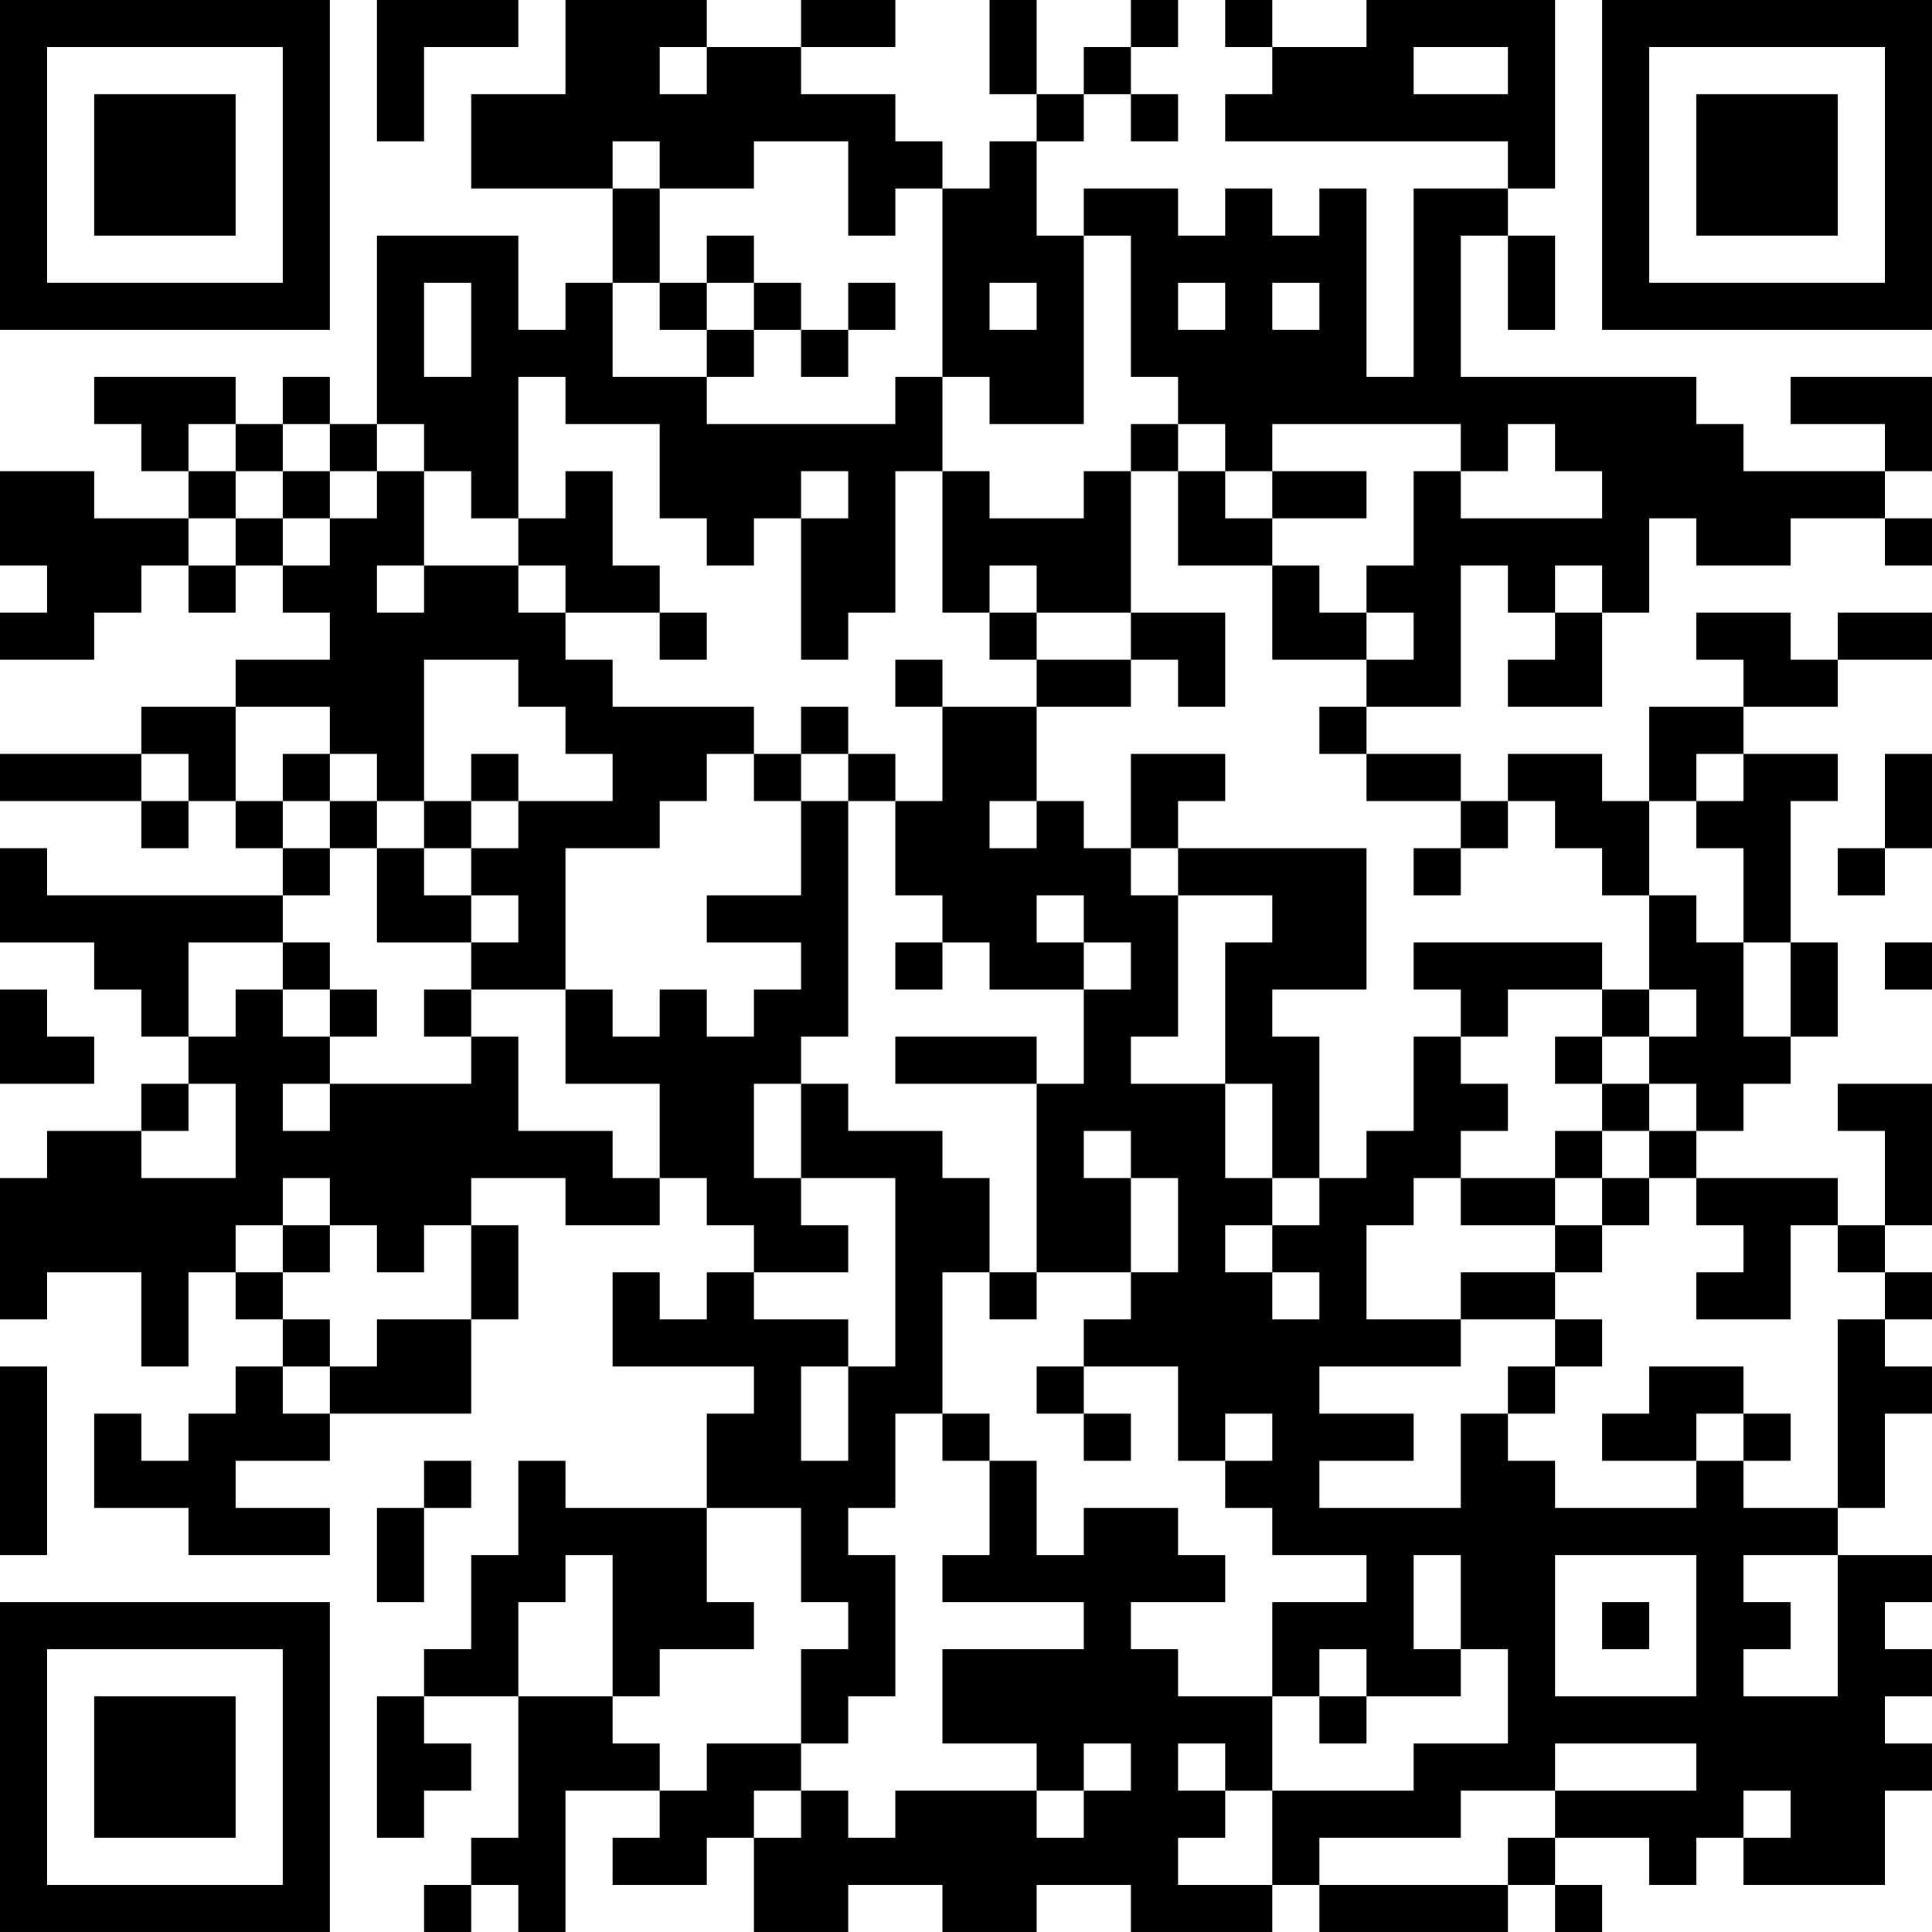 <?xml version="1.0" encoding="UTF-8"?>
<svg xmlns="http://www.w3.org/2000/svg" version="1.1" width="200" height="200" viewBox="0 0 200 200"><rect x="0" y="0" width="200" height="200" fill="#ffffff"/><g transform="scale(4.878)"><g transform="translate(0,0)"><path fill-rule="evenodd" d="M8 0L8 3L9 3L9 1L11 1L11 0ZM12 0L12 2L10 2L10 4L13 4L13 6L12 6L12 7L11 7L11 5L8 5L8 9L7 9L7 8L6 8L6 9L5 9L5 8L2 8L2 9L3 9L3 10L4 10L4 11L2 11L2 10L0 10L0 12L1 12L1 13L0 13L0 14L2 14L2 13L3 13L3 12L4 12L4 13L5 13L5 12L6 12L6 13L7 13L7 14L5 14L5 15L3 15L3 16L0 16L0 17L3 17L3 18L4 18L4 17L5 17L5 18L6 18L6 19L1 19L1 18L0 18L0 20L2 20L2 21L3 21L3 22L4 22L4 23L3 23L3 24L1 24L1 25L0 25L0 28L1 28L1 27L3 27L3 29L4 29L4 27L5 27L5 28L6 28L6 29L5 29L5 30L4 30L4 31L3 31L3 30L2 30L2 32L4 32L4 33L7 33L7 32L5 32L5 31L7 31L7 30L10 30L10 28L11 28L11 26L10 26L10 25L12 25L12 26L14 26L14 25L15 25L15 26L16 26L16 27L15 27L15 28L14 28L14 27L13 27L13 29L16 29L16 30L15 30L15 32L12 32L12 31L11 31L11 33L10 33L10 35L9 35L9 36L8 36L8 39L9 39L9 38L10 38L10 37L9 37L9 36L11 36L11 39L10 39L10 40L9 40L9 41L10 41L10 40L11 40L11 41L12 41L12 38L14 38L14 39L13 39L13 40L15 40L15 39L16 39L16 41L18 41L18 40L20 40L20 41L22 41L22 40L24 40L24 41L27 41L27 40L28 40L28 41L32 41L32 40L33 40L33 41L34 41L34 40L33 40L33 39L35 39L35 40L36 40L36 39L37 39L37 40L40 40L40 38L41 38L41 37L40 37L40 36L41 36L41 35L40 35L40 34L41 34L41 33L39 33L39 32L40 32L40 30L41 30L41 29L40 29L40 28L41 28L41 27L40 27L40 26L41 26L41 23L39 23L39 24L40 24L40 26L39 26L39 25L36 25L36 24L37 24L37 23L38 23L38 22L39 22L39 20L38 20L38 17L39 17L39 16L37 16L37 15L39 15L39 14L41 14L41 13L39 13L39 14L38 14L38 13L36 13L36 14L37 14L37 15L35 15L35 17L34 17L34 16L32 16L32 17L31 17L31 16L29 16L29 15L31 15L31 12L32 12L32 13L33 13L33 14L32 14L32 15L34 15L34 13L35 13L35 11L36 11L36 12L38 12L38 11L40 11L40 12L41 12L41 11L40 11L40 10L41 10L41 8L38 8L38 9L40 9L40 10L37 10L37 9L36 9L36 8L31 8L31 5L32 5L32 7L33 7L33 5L32 5L32 4L33 4L33 0L29 0L29 1L27 1L27 0L26 0L26 1L27 1L27 2L26 2L26 3L32 3L32 4L30 4L30 8L29 8L29 4L28 4L28 5L27 5L27 4L26 4L26 5L25 5L25 4L23 4L23 5L22 5L22 3L23 3L23 2L24 2L24 3L25 3L25 2L24 2L24 1L25 1L25 0L24 0L24 1L23 1L23 2L22 2L22 0L21 0L21 2L22 2L22 3L21 3L21 4L20 4L20 3L19 3L19 2L17 2L17 1L19 1L19 0L17 0L17 1L15 1L15 0ZM14 1L14 2L15 2L15 1ZM30 1L30 2L32 2L32 1ZM13 3L13 4L14 4L14 6L13 6L13 8L15 8L15 9L19 9L19 8L20 8L20 10L19 10L19 13L18 13L18 14L17 14L17 11L18 11L18 10L17 10L17 11L16 11L16 12L15 12L15 11L14 11L14 9L12 9L12 8L11 8L11 11L10 11L10 10L9 10L9 9L8 9L8 10L7 10L7 9L6 9L6 10L5 10L5 9L4 9L4 10L5 10L5 11L4 11L4 12L5 12L5 11L6 11L6 12L7 12L7 11L8 11L8 10L9 10L9 12L8 12L8 13L9 13L9 12L11 12L11 13L12 13L12 14L13 14L13 15L16 15L16 16L15 16L15 17L14 17L14 18L12 18L12 21L10 21L10 20L11 20L11 19L10 19L10 18L11 18L11 17L13 17L13 16L12 16L12 15L11 15L11 14L9 14L9 17L8 17L8 16L7 16L7 15L5 15L5 17L6 17L6 18L7 18L7 19L6 19L6 20L4 20L4 22L5 22L5 21L6 21L6 22L7 22L7 23L6 23L6 24L7 24L7 23L10 23L10 22L11 22L11 24L13 24L13 25L14 25L14 23L12 23L12 21L13 21L13 22L14 22L14 21L15 21L15 22L16 22L16 21L17 21L17 20L15 20L15 19L17 19L17 17L18 17L18 22L17 22L17 23L16 23L16 25L17 25L17 26L18 26L18 27L16 27L16 28L18 28L18 29L17 29L17 31L18 31L18 29L19 29L19 25L17 25L17 23L18 23L18 24L20 24L20 25L21 25L21 27L20 27L20 30L19 30L19 32L18 32L18 33L19 33L19 36L18 36L18 37L17 37L17 35L18 35L18 34L17 34L17 32L15 32L15 34L16 34L16 35L14 35L14 36L13 36L13 33L12 33L12 34L11 34L11 36L13 36L13 37L14 37L14 38L15 38L15 37L17 37L17 38L16 38L16 39L17 39L17 38L18 38L18 39L19 39L19 38L22 38L22 39L23 39L23 38L24 38L24 37L23 37L23 38L22 38L22 37L20 37L20 35L23 35L23 34L20 34L20 33L21 33L21 31L22 31L22 33L23 33L23 32L25 32L25 33L26 33L26 34L24 34L24 35L25 35L25 36L27 36L27 38L26 38L26 37L25 37L25 38L26 38L26 39L25 39L25 40L27 40L27 38L30 38L30 37L32 37L32 35L31 35L31 33L30 33L30 35L31 35L31 36L29 36L29 35L28 35L28 36L27 36L27 34L29 34L29 33L27 33L27 32L26 32L26 31L27 31L27 30L26 30L26 31L25 31L25 29L23 29L23 28L24 28L24 27L25 27L25 25L24 25L24 24L23 24L23 25L24 25L24 27L22 27L22 23L23 23L23 21L24 21L24 20L23 20L23 19L22 19L22 20L23 20L23 21L21 21L21 20L20 20L20 19L19 19L19 17L20 17L20 15L22 15L22 17L21 17L21 18L22 18L22 17L23 17L23 18L24 18L24 19L25 19L25 22L24 22L24 23L26 23L26 25L27 25L27 26L26 26L26 27L27 27L27 28L28 28L28 27L27 27L27 26L28 26L28 25L29 25L29 24L30 24L30 22L31 22L31 23L32 23L32 24L31 24L31 25L30 25L30 26L29 26L29 28L31 28L31 29L28 29L28 30L30 30L30 31L28 31L28 32L31 32L31 30L32 30L32 31L33 31L33 32L36 32L36 31L37 31L37 32L39 32L39 28L40 28L40 27L39 27L39 26L38 26L38 28L36 28L36 27L37 27L37 26L36 26L36 25L35 25L35 24L36 24L36 23L35 23L35 22L36 22L36 21L35 21L35 19L36 19L36 20L37 20L37 22L38 22L38 20L37 20L37 18L36 18L36 17L37 17L37 16L36 16L36 17L35 17L35 19L34 19L34 18L33 18L33 17L32 17L32 18L31 18L31 17L29 17L29 16L28 16L28 15L29 15L29 14L30 14L30 13L29 13L29 12L30 12L30 10L31 10L31 11L34 11L34 10L33 10L33 9L32 9L32 10L31 10L31 9L27 9L27 10L26 10L26 9L25 9L25 8L24 8L24 5L23 5L23 9L21 9L21 8L20 8L20 4L19 4L19 5L18 5L18 3L16 3L16 4L14 4L14 3ZM15 5L15 6L14 6L14 7L15 7L15 8L16 8L16 7L17 7L17 8L18 8L18 7L19 7L19 6L18 6L18 7L17 7L17 6L16 6L16 5ZM9 6L9 8L10 8L10 6ZM15 6L15 7L16 7L16 6ZM21 6L21 7L22 7L22 6ZM25 6L25 7L26 7L26 6ZM27 6L27 7L28 7L28 6ZM24 9L24 10L23 10L23 11L21 11L21 10L20 10L20 13L21 13L21 14L22 14L22 15L24 15L24 14L25 14L25 15L26 15L26 13L24 13L24 10L25 10L25 12L27 12L27 14L29 14L29 13L28 13L28 12L27 12L27 11L29 11L29 10L27 10L27 11L26 11L26 10L25 10L25 9ZM6 10L6 11L7 11L7 10ZM12 10L12 11L11 11L11 12L12 12L12 13L14 13L14 14L15 14L15 13L14 13L14 12L13 12L13 10ZM21 12L21 13L22 13L22 14L24 14L24 13L22 13L22 12ZM33 12L33 13L34 13L34 12ZM19 14L19 15L20 15L20 14ZM17 15L17 16L16 16L16 17L17 17L17 16L18 16L18 17L19 17L19 16L18 16L18 15ZM3 16L3 17L4 17L4 16ZM6 16L6 17L7 17L7 18L8 18L8 20L10 20L10 19L9 19L9 18L10 18L10 17L11 17L11 16L10 16L10 17L9 17L9 18L8 18L8 17L7 17L7 16ZM24 16L24 18L25 18L25 19L27 19L27 20L26 20L26 23L27 23L27 25L28 25L28 22L27 22L27 21L29 21L29 18L25 18L25 17L26 17L26 16ZM40 16L40 18L39 18L39 19L40 19L40 18L41 18L41 16ZM30 18L30 19L31 19L31 18ZM6 20L6 21L7 21L7 22L8 22L8 21L7 21L7 20ZM19 20L19 21L20 21L20 20ZM30 20L30 21L31 21L31 22L32 22L32 21L34 21L34 22L33 22L33 23L34 23L34 24L33 24L33 25L31 25L31 26L33 26L33 27L31 27L31 28L33 28L33 29L32 29L32 30L33 30L33 29L34 29L34 28L33 28L33 27L34 27L34 26L35 26L35 25L34 25L34 24L35 24L35 23L34 23L34 22L35 22L35 21L34 21L34 20ZM40 20L40 21L41 21L41 20ZM0 21L0 23L2 23L2 22L1 22L1 21ZM9 21L9 22L10 22L10 21ZM19 22L19 23L22 23L22 22ZM4 23L4 24L3 24L3 25L5 25L5 23ZM6 25L6 26L5 26L5 27L6 27L6 28L7 28L7 29L6 29L6 30L7 30L7 29L8 29L8 28L10 28L10 26L9 26L9 27L8 27L8 26L7 26L7 25ZM33 25L33 26L34 26L34 25ZM6 26L6 27L7 27L7 26ZM21 27L21 28L22 28L22 27ZM0 29L0 33L1 33L1 29ZM22 29L22 30L23 30L23 31L24 31L24 30L23 30L23 29ZM35 29L35 30L34 30L34 31L36 31L36 30L37 30L37 31L38 31L38 30L37 30L37 29ZM20 30L20 31L21 31L21 30ZM9 31L9 32L8 32L8 34L9 34L9 32L10 32L10 31ZM33 33L33 36L36 36L36 33ZM37 33L37 34L38 34L38 35L37 35L37 36L39 36L39 33ZM34 34L34 35L35 35L35 34ZM28 36L28 37L29 37L29 36ZM33 37L33 38L31 38L31 39L28 39L28 40L32 40L32 39L33 39L33 38L36 38L36 37ZM37 38L37 39L38 39L38 38ZM0 0L0 7L7 7L7 0ZM1 1L1 6L6 6L6 1ZM2 2L2 5L5 5L5 2ZM34 0L34 7L41 7L41 0ZM35 1L35 6L40 6L40 1ZM36 2L36 5L39 5L39 2ZM0 34L0 41L7 41L7 34ZM1 35L1 40L6 40L6 35ZM2 36L2 39L5 39L5 36Z" fill="#000000"/></g></g></svg>
